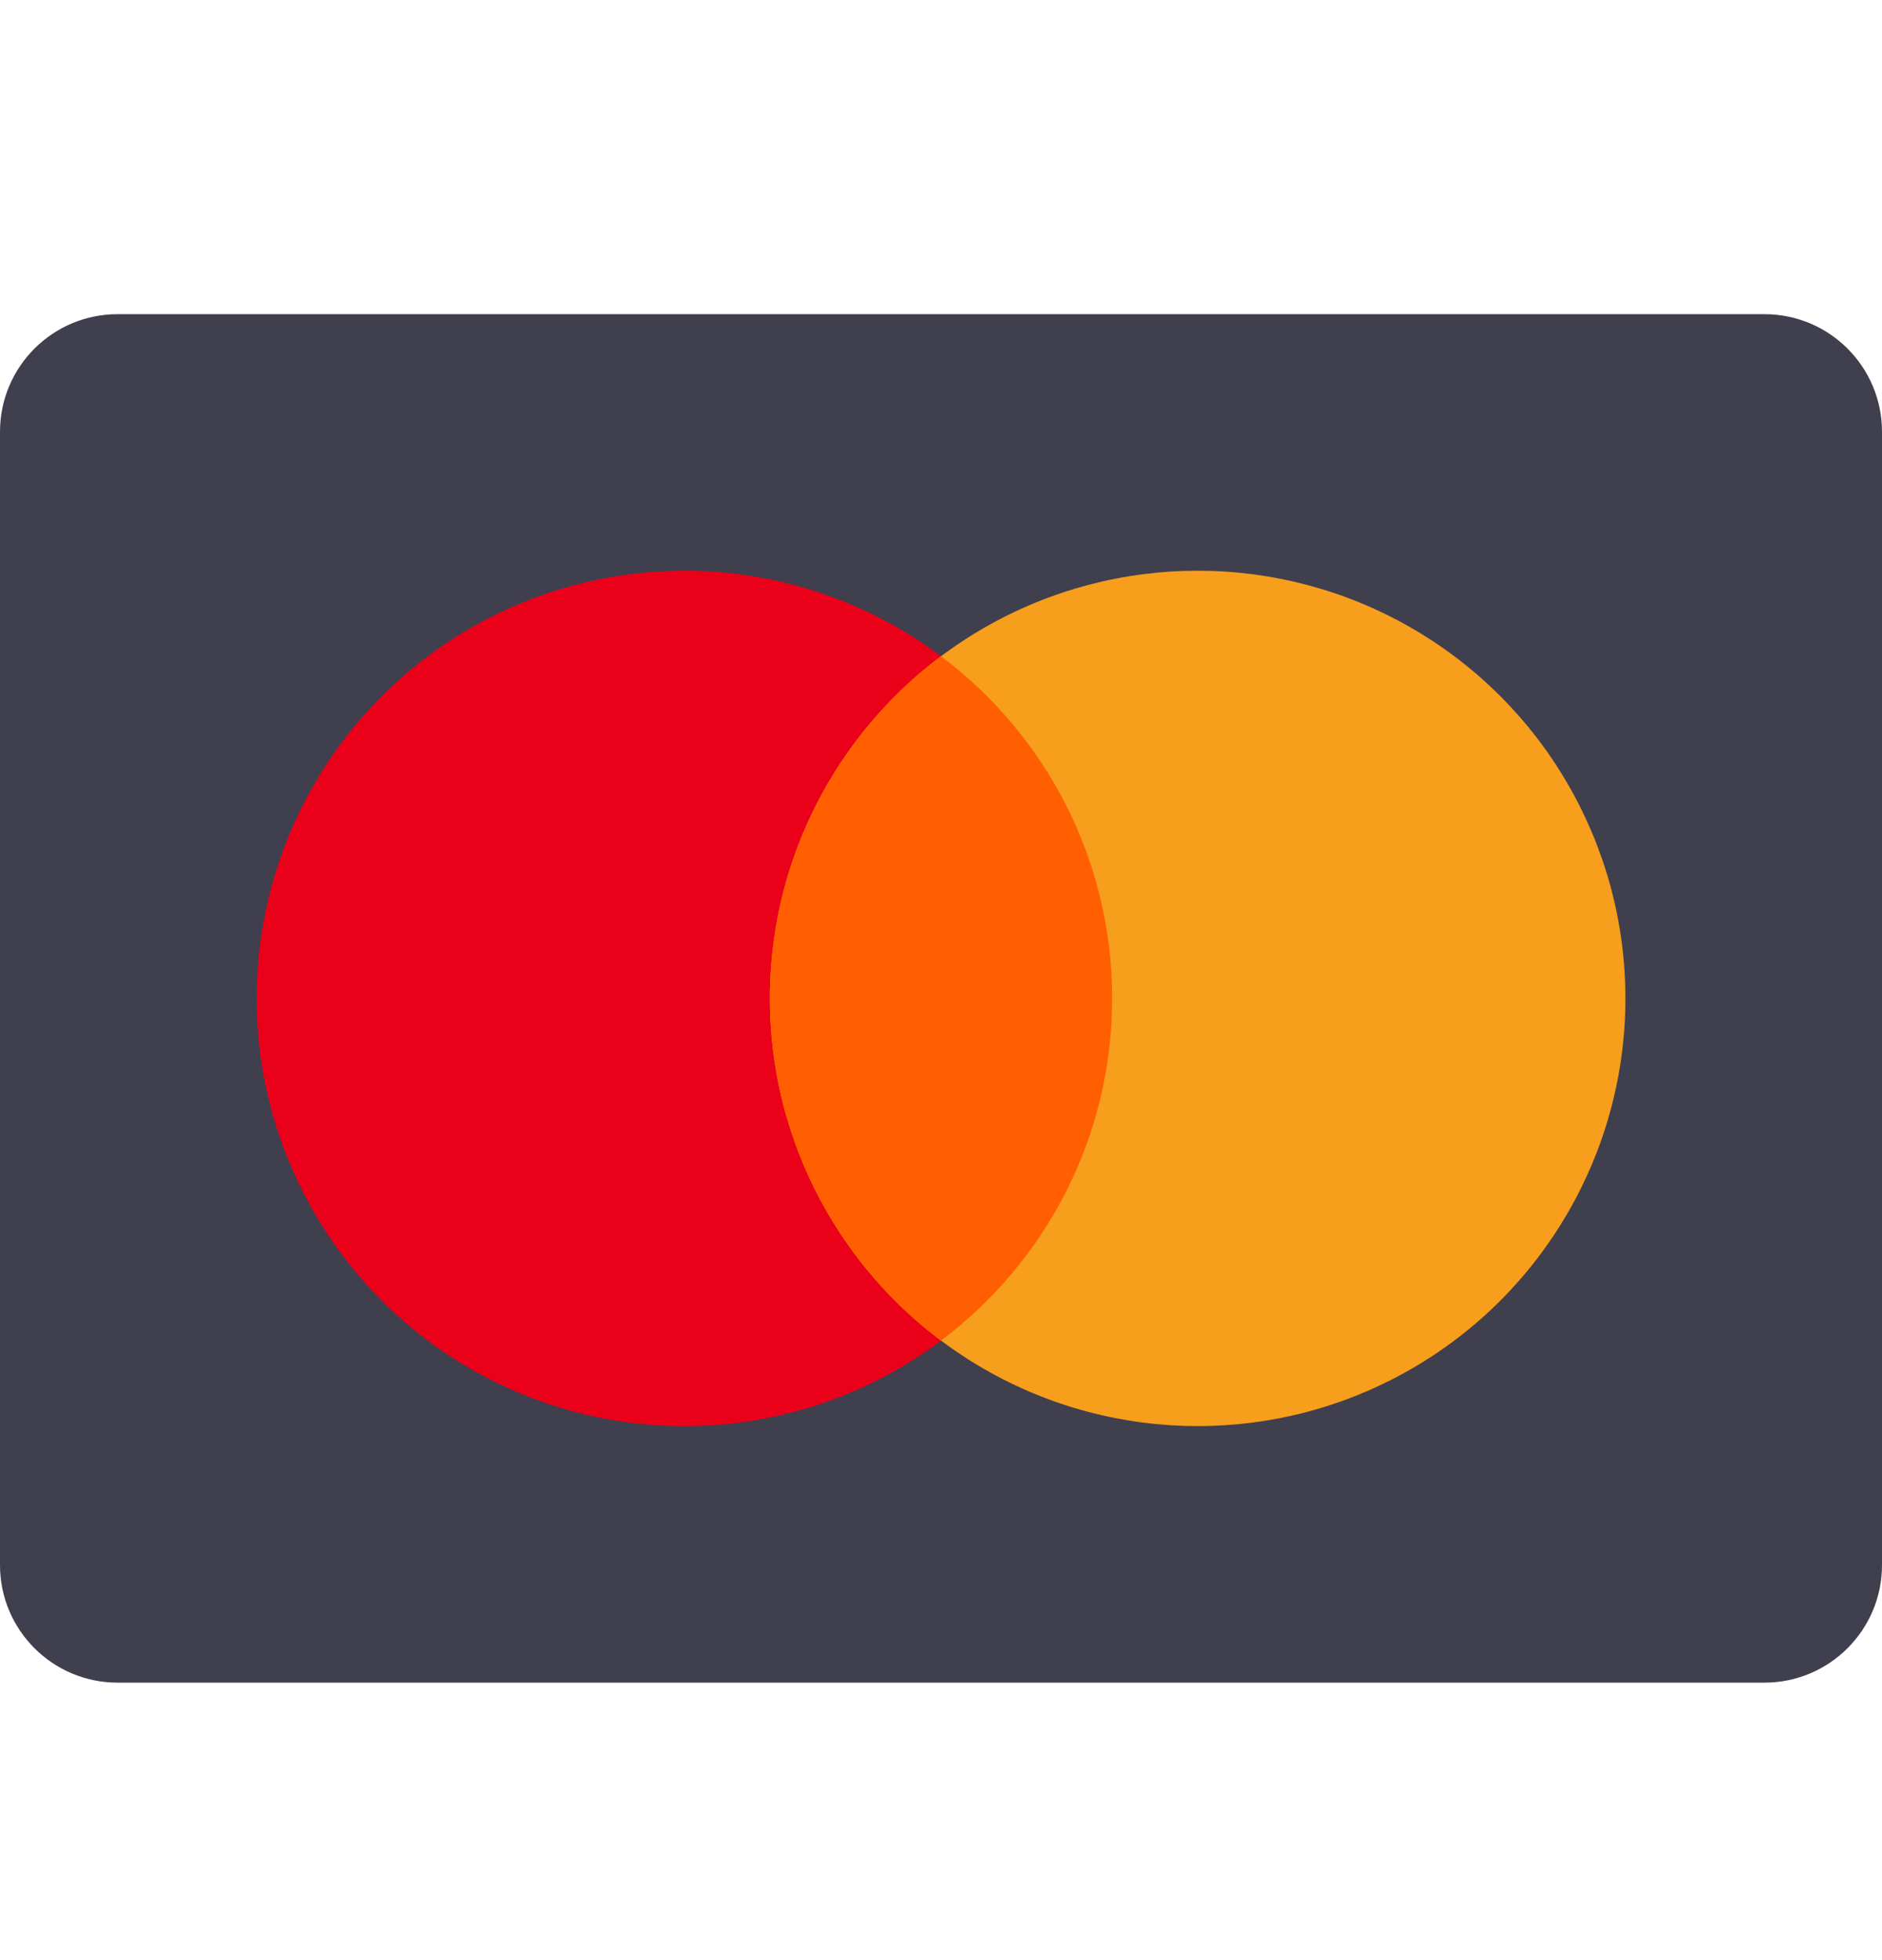 <svg width="24" height="25" viewBox="0 0 24 25" fill="none" xmlns="http://www.w3.org/2000/svg">
<path d="M22.5 4.007H1.5C0.672 4.007 0 4.678 0 5.507V19.961C0 20.79 0.672 21.461 1.5 21.461H22.5C23.328 21.461 24 20.79 24 19.961V5.507C24 4.678 23.328 4.007 22.5 4.007Z" fill="#3F3F4E"/>
<ellipse cx="8.728" cy="12.734" rx="5.455" ry="5.455" fill="#EB001A"/>
<circle cx="15.273" cy="12.734" r="5.455" fill="#F79E1C"/>
<path d="M12 17.098C13.325 16.103 14.182 14.518 14.182 12.734C14.182 10.949 13.325 9.365 12 8.37C10.675 9.365 9.818 10.949 9.818 12.734C9.818 14.518 10.675 16.103 12 17.098Z" fill="#FF5F00"/>
</svg>

